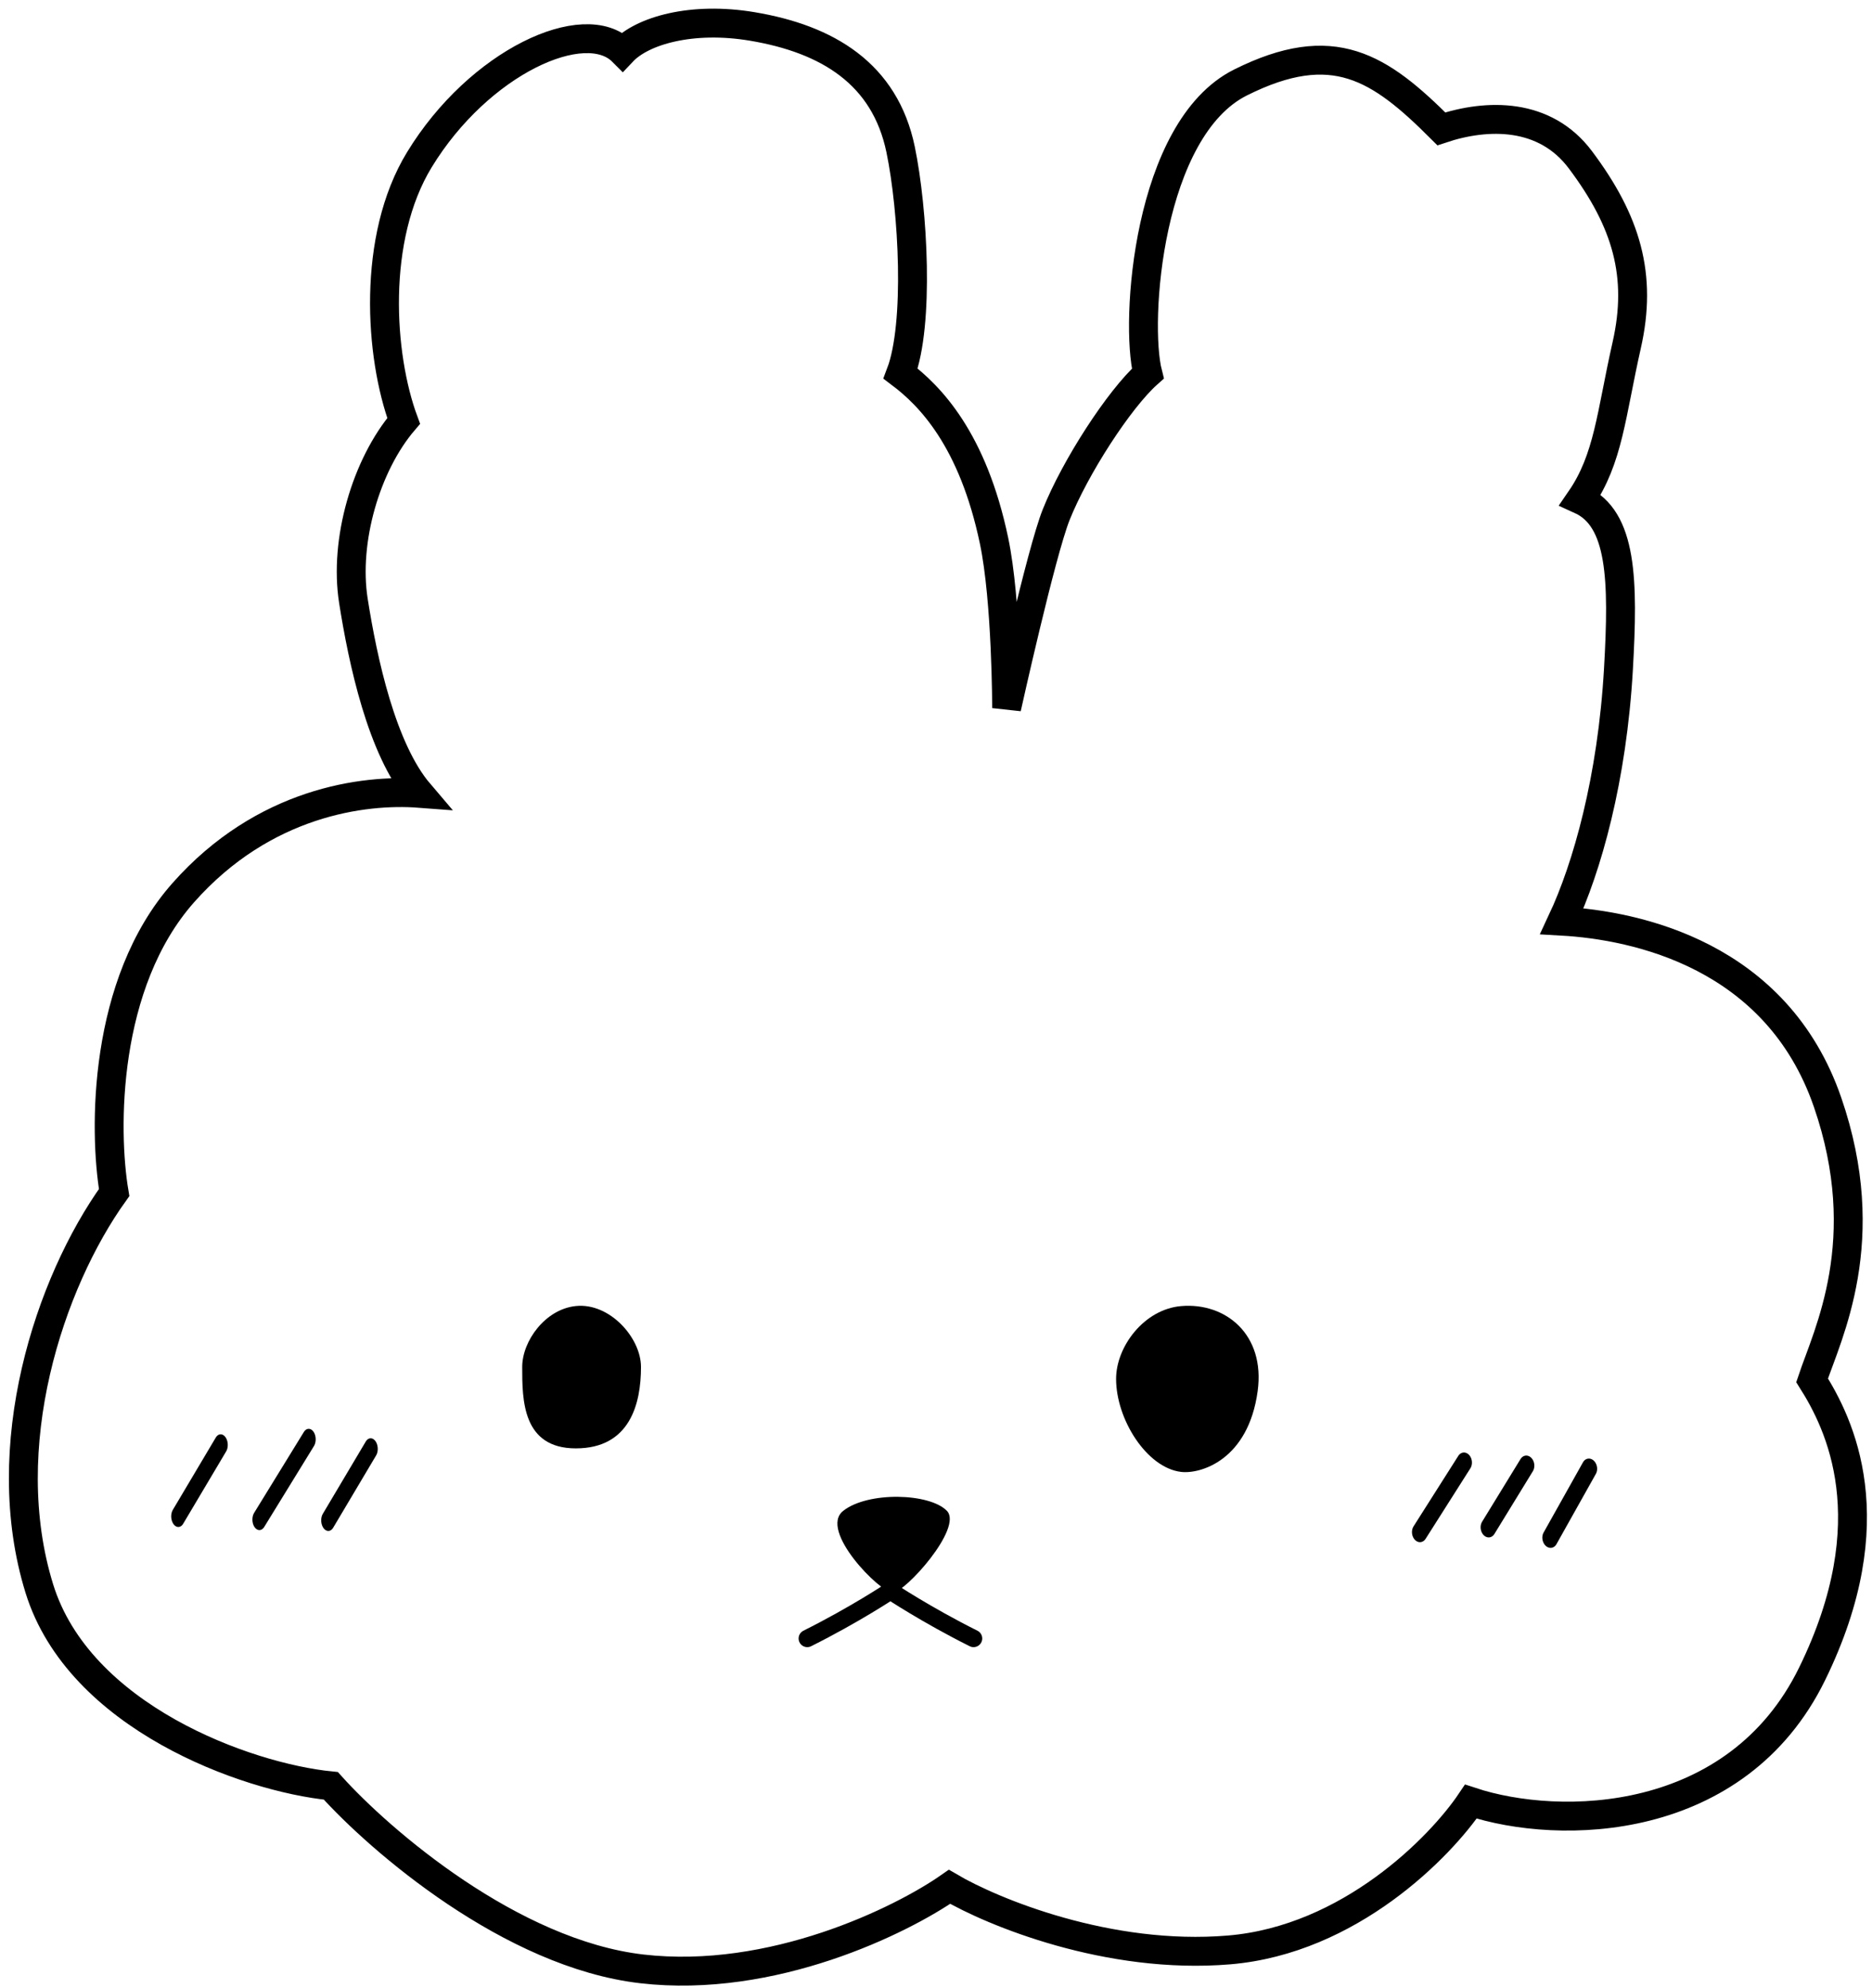 <svg width="162" height="172" viewBox="0 0 162 172" fill="none" xmlns="http://www.w3.org/2000/svg">
<path d="M36.29 13.821C32.159 20.591 32.847 30.771 34.931 36.413C31.669 40.235 29.767 46.787 30.582 51.974C31.398 57.161 33.028 64.805 36.29 68.627C31.488 68.263 22.814 69.368 15.857 77.23C8.899 85.093 8.971 97.797 9.877 103.166C4.261 110.992 -0.401 125.139 3.404 137.424C6.843 148.526 21.292 153.762 28.63 154.49C32.888 159.222 44.23 169.014 55.536 170.324C66.842 171.635 78.003 166.138 82.171 163.226C85.885 165.41 95.923 169.56 106.359 168.686C116.795 167.813 124.659 159.768 127.286 155.855C134.986 158.403 150.295 158.129 156.817 144.806C163.34 131.483 159.173 123.14 156.817 119.409C158.154 115.399 162.283 107.318 158.154 95.352C153.757 82.608 141.6 80.051 135.168 79.687C137.342 75.046 139.516 67.402 140.06 57.847C140.494 50.203 140.387 44.864 136.763 43.226C139.209 39.676 139.415 35.864 140.774 29.858C142.133 23.852 140.774 19.165 136.763 13.821C133.702 9.741 128.742 9.809 124.731 11.146C119.383 5.799 115.372 3.126 107.35 7.136C99.329 11.146 98.184 27.844 99.329 32.318C96.847 34.527 93.028 40.439 91.397 44.534C90.092 47.81 87.112 61.256 87.112 61.256C87.112 61.256 87.112 51.974 86.025 46.787C84.184 38.001 80.474 34.229 77.938 32.318C79.568 28.041 79.025 18.176 77.938 12.934C76.579 6.382 71.621 3.379 65.098 2.287C59.88 1.414 55.594 2.643 53.873 4.463C50.611 1.187 41.453 5.358 36.29 13.821Z" stroke="black" stroke-width="2.5" stroke-linecap="round"/>
<path d="M55.47 118.26C55.47 115.727 52.755 112.681 49.833 112.983C47.189 113.255 45.191 116.008 45.191 118.26C45.191 121.075 45.191 125.297 49.833 125.297C54.523 125.297 55.47 121.427 55.47 118.26Z" fill="black"/>
<path d="M96.585 119.286C96.585 116.487 99.013 113.262 102.214 112.988C106.06 112.659 109.5 115.437 108.837 120.335C108.029 126.314 103.893 127.53 102.214 127.333C99.234 126.983 96.585 122.784 96.585 119.286Z" fill="black"/>
<path d="M77.245 137.78C78.316 137.78 83.365 132.174 81.942 130.7C80.457 129.161 75.119 129.008 72.971 130.701C70.822 132.393 76.175 137.78 77.245 137.78Z" fill="black"/>
<path d="M69.86 141.742C73.972 139.687 77.055 137.631 77.055 137.631C77.055 137.631 80.139 139.687 84.251 141.742" stroke="black" stroke-width="1.5" stroke-linecap="round"/>
<line x1="0.75" y1="-0.75" x2="7.971" y2="-0.75" transform="matrix(-0.536 0.844 -0.697 -0.717 126.599 125.315)" stroke="black" stroke-width="1.5" stroke-linecap="round"/>
<line x1="0.75" y1="-0.75" x2="7.106" y2="-0.75" transform="matrix(-0.523 0.853 -0.711 -0.703 131.976 125.581)" stroke="black" stroke-width="1.5" stroke-linecap="round"/>
<line x1="0.75" y1="-0.75" x2="7.718" y2="-0.75" transform="matrix(-0.489 0.872 -0.743 -0.669 137.355 125.848)" stroke="black" stroke-width="1.5" stroke-linecap="round"/>
<line x1="0.75" y1="-0.75" x2="8.019" y2="-0.75" transform="matrix(-0.511 0.86 -0.597 -0.802 19.056 123.716)" stroke="black" stroke-width="1.5" stroke-linecap="round"/>
<line x1="0.75" y1="-0.75" x2="8.958" y2="-0.75" transform="matrix(-0.524 0.852 -0.582 -0.813 26.688 123.24)" stroke="black" stroke-width="1.5" stroke-linecap="round"/>
<line x1="0.75" y1="-0.75" x2="8.019" y2="-0.75" transform="matrix(-0.511 0.86 -0.597 -0.802 32.036 124.06)" stroke="black" stroke-width="1.5" stroke-linecap="round"/>
</svg>
